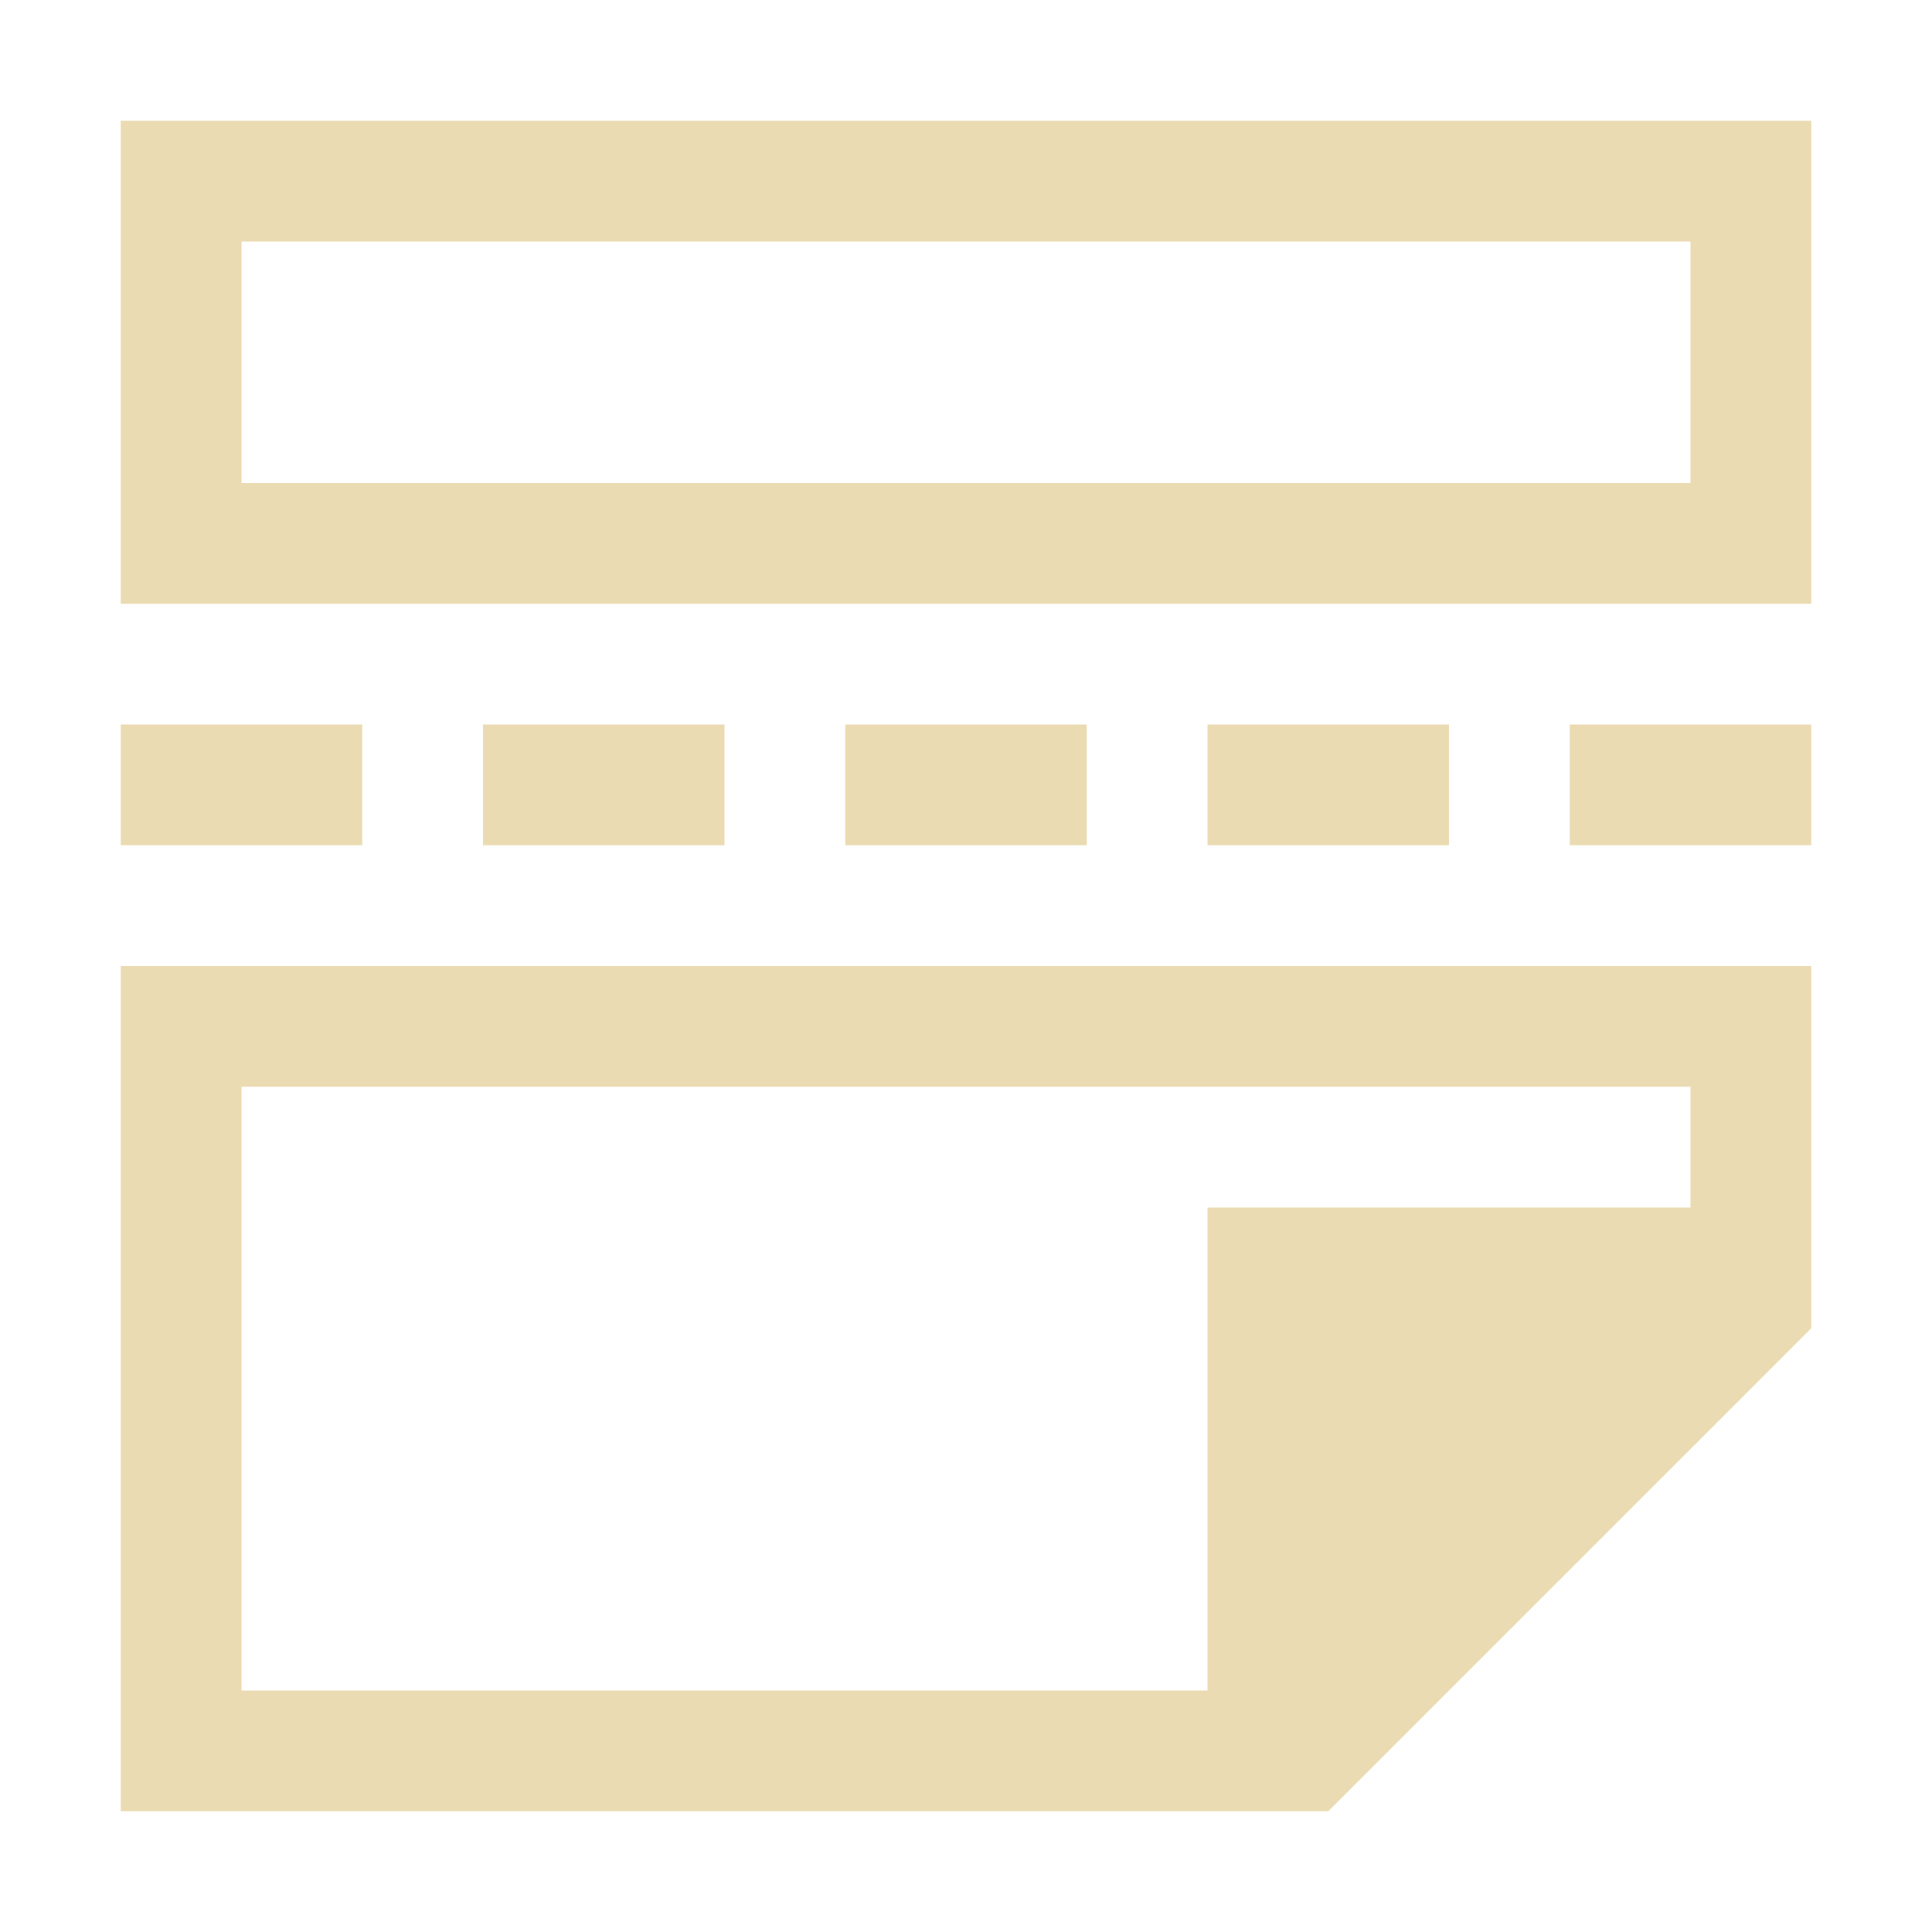 <svg version="1.1" viewBox="0 0 16 16" xmlns="http://www.w3.org/2000/svg">
  <defs>
    <style type="text/css">.ColorScheme-Text { color:#ebdbb2; } .ColorScheme-Highlight { color:#458588; }</style>
  </defs>
  <path class="ColorScheme-Text" d="m1 1v4h1 12 1v-4h-1-12-1zm1 1h12v2h-12v-2zm-1 4v1h2v-1h-2zm3 0v1h2v-1h-2zm3 0v1h2v-1h-2zm3 0v1h2v-1h-2zm3 0v1h2v-1h-2zm-12 2v7h10l4-4v-3h-14zm1 1h12v1h-4v4h-8v-5z" fill="currentColor"/>
</svg>
